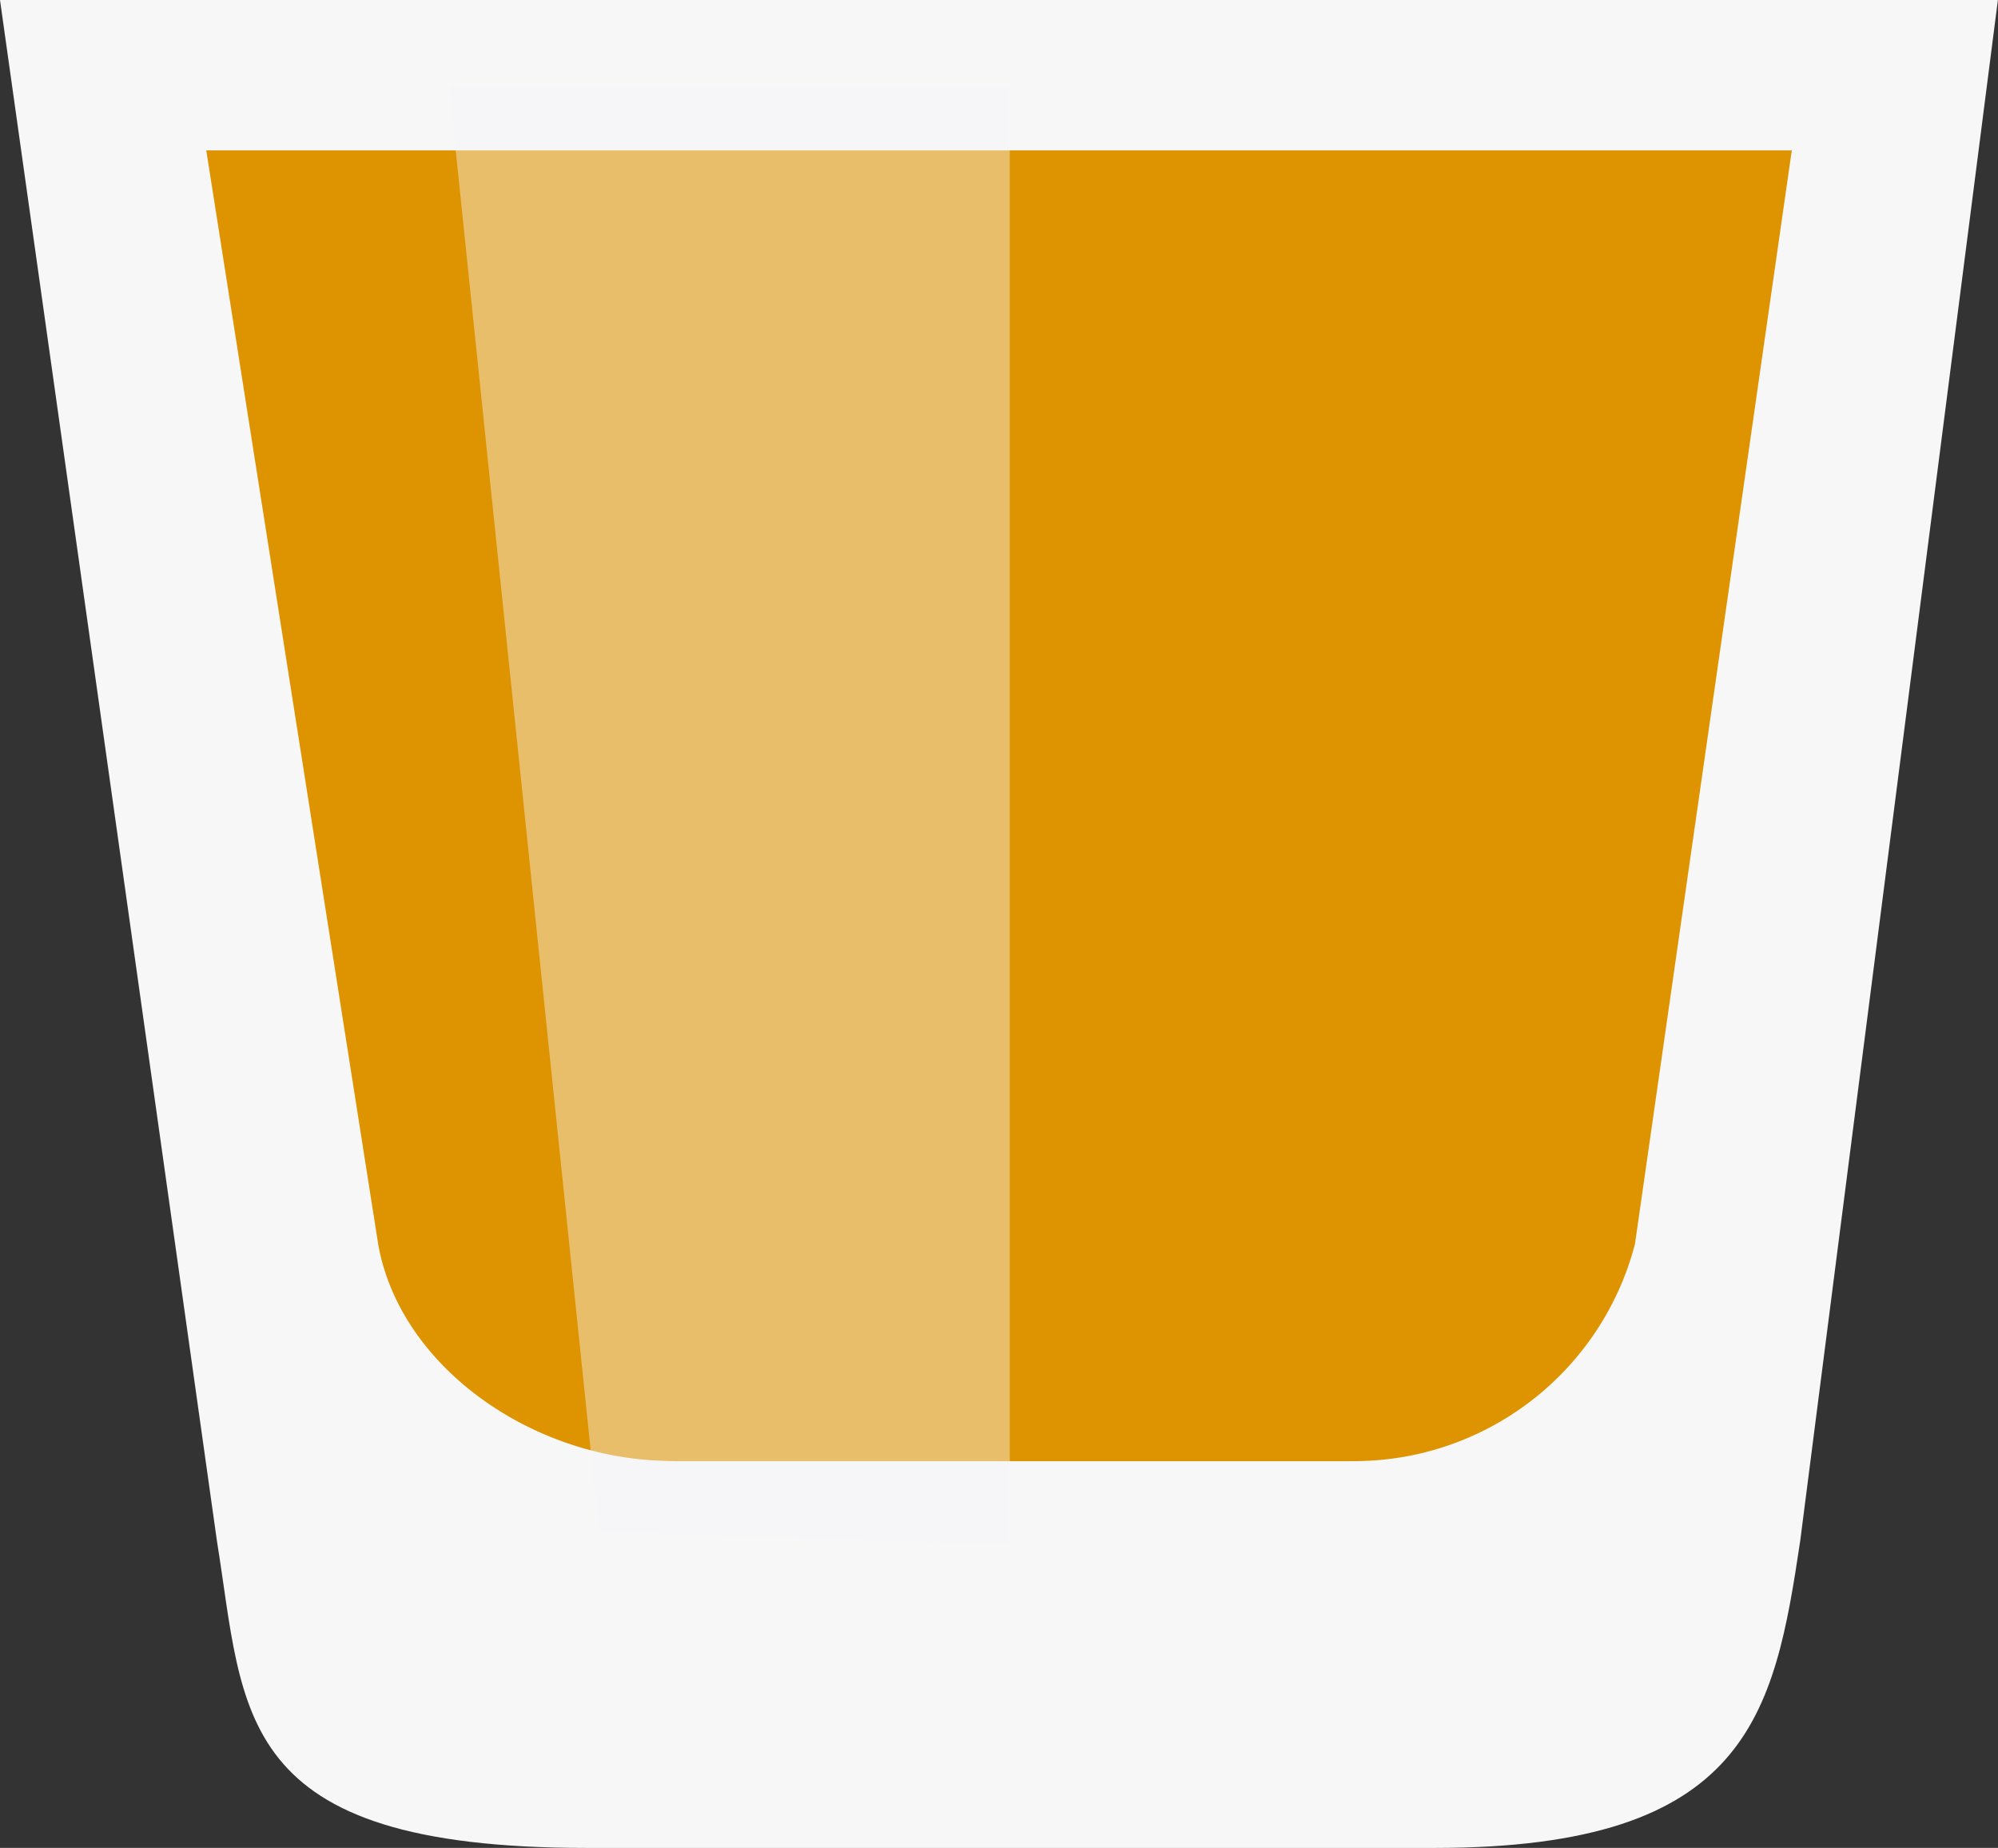 <svg xmlns="http://www.w3.org/2000/svg" width="35.927" height="33.223" viewBox="0 0 35.927 33.223"><rect x="0" y="0" width="35.927" height="33.223" fill="#333333" stroke="none"/><g transform="translate(0 0)"><path d="M146,306l3.9,27.7c.5,3.091.265,5.524,6.645,5.524h15.259c5.636,0,6.1-2.4,6.567-5.524l3.554-27.7Z" transform="translate(-146 -306)" fill="#f7f7f8"/><path d="M155.6,313l3.091,19.663c.386,2.2,2.781,3.9,5.292,3.9h12.092a5.22,5.22,0,0,0,5.215-3.9L184.11,313Z" transform="translate(-151.891 -310.296)" fill="#de9400"/><path d="M159.4,330l1.7,12.362A5.633,5.633,0,0,0,166.392,347h12.092a5.552,5.552,0,0,0,5.215-4.636L185.244,330Z" transform="translate(-154.223 -320.729)" fill="#de9400"/></g><path d="M176.983,336.231,169.6,336l-2.7-26h10.083Z" transform="translate(-158.826 -308.455)" fill="#f7f7f8" opacity="0.43"/></svg>